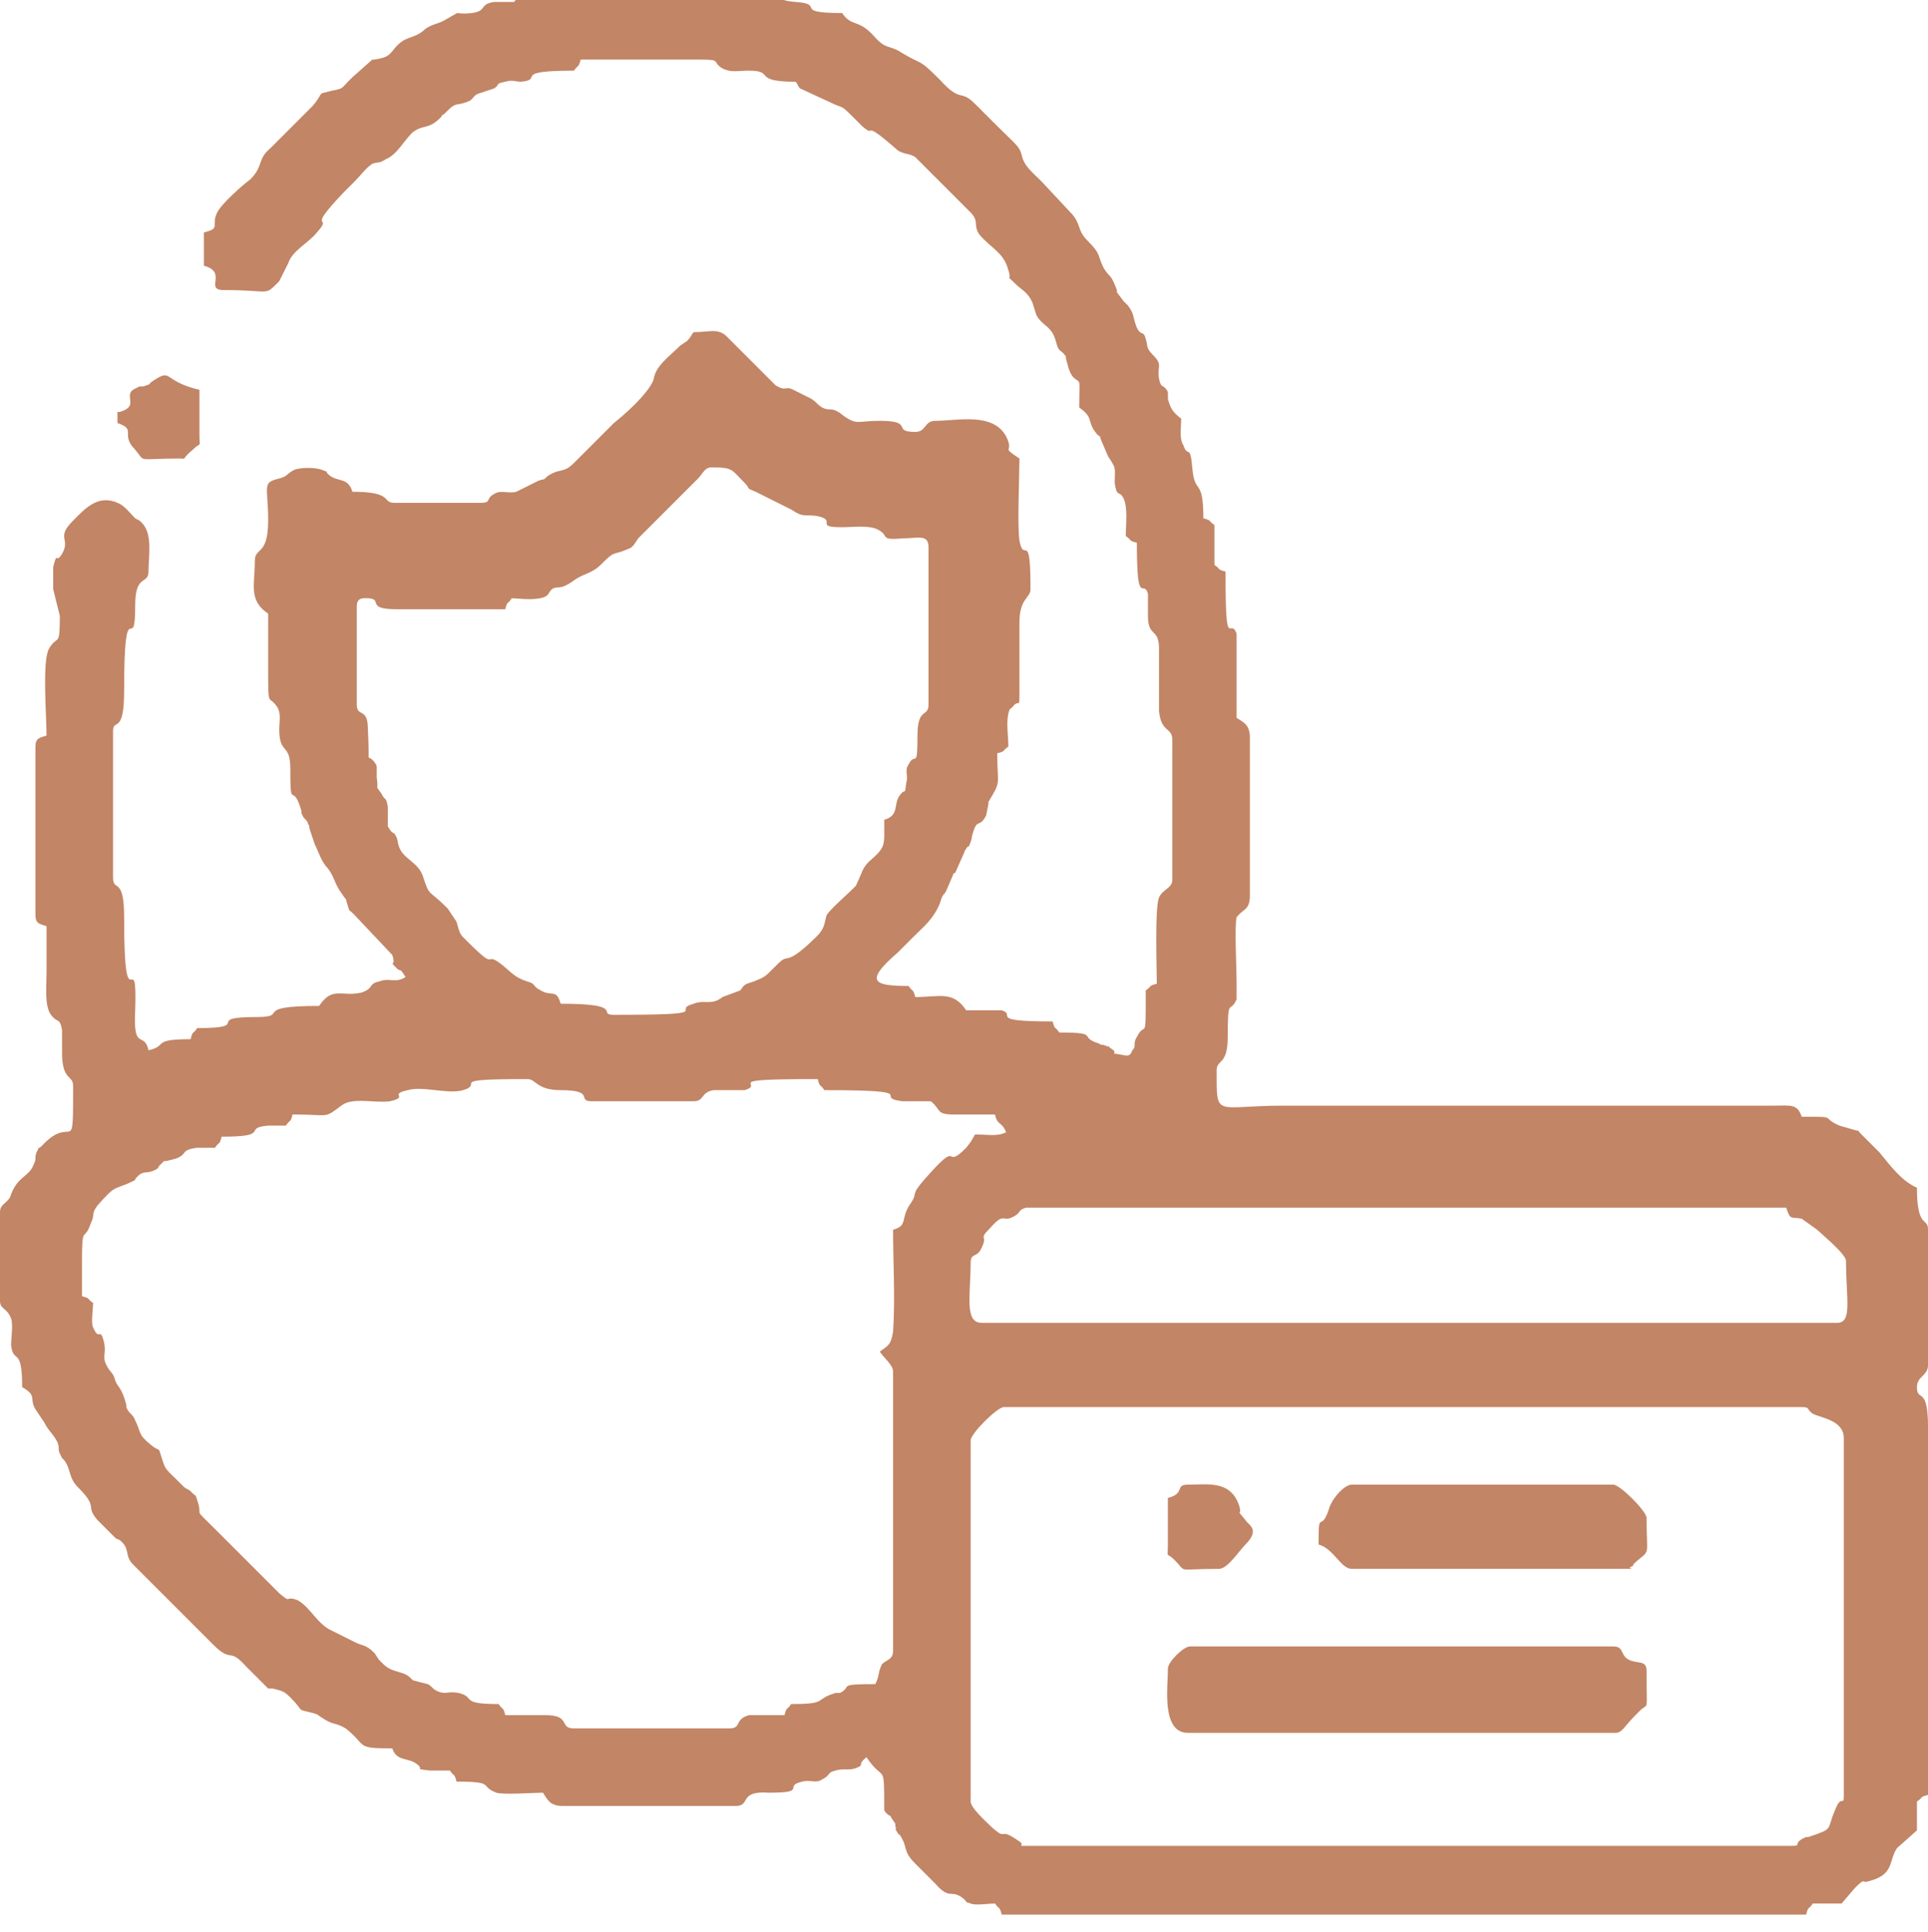 <?xml version="1.0" encoding="UTF-8"?>
<!DOCTYPE svg PUBLIC "-//W3C//DTD SVG 1.1//EN" "http://www.w3.org/Graphics/SVG/1.1/DTD/svg11.dtd">
<!-- Creator: CorelDRAW 2021 (64-Bit) -->
<svg xmlns="http://www.w3.org/2000/svg" xml:space="preserve" width="0.489in" height="0.49in" version="1.1" style="shape-rendering:geometricPrecision; text-rendering:geometricPrecision; image-rendering:optimizeQuality; fill-rule:evenodd; clip-rule:evenodd"
viewBox="0 0 8.7 8.7"
 xmlns:xlink="http://www.w3.org/1999/xlink"
 xmlns:xodm="http://www.corel.com/coreldraw/odm/2003">
 <defs>
  <style type="text/css">
   <![CDATA[
    .fil0 {fill:#C28565}
   ]]>
  </style>
 </defs>
 <g id="Layer_x0020_1">
  <g id="_2327644300272">
   <path class="fil0" d="M8.08 8.32l-3.45 0c-0.05,0 -0,0 -0.03,-0.02 -0.1,-0.07 -0.05,0 -0.12,-0.06 -0.02,-0.02 -0.1,-0.09 -0.1,-0.12l0 -1.63c0,-0.03 0.12,-0.15 0.15,-0.15l3.6 0c0.04,0 0.02,0.01 0.05,0.03 0.04,0.02 0.14,0.03 0.14,0.11l0 1.61c0,0.06 -0.01,-0.01 -0.04,0.07 -0.04,0.09 0,0.08 -0.12,0.12 -0,0 -0.01,0 -0.01,0 -0.07,0.03 -0.01,0.04 -0.07,0.04zm-3.7 -2.63c0,-0.05 0.03,-0.02 0.05,-0.07 0.03,-0.06 -0.02,-0.03 0.04,-0.09 0.07,-0.08 0.05,-0.01 0.12,-0.06 0.02,-0.02 0.01,-0.02 0.04,-0.03l3.43 -0c0.02,0.06 0.02,0.04 0.07,0.05l0.07 0.05c0.02,0.02 0.13,0.11 0.13,0.14 0,0.17 0.03,0.28 -0.04,0.28l-3.86 0c-0.08,0 -0.05,-0.13 -0.05,-0.27zm-3.05 -0.67c0.16,0 0.13,0.02 0.21,-0.04 0.05,-0.04 0.15,-0.01 0.22,-0.02 0.09,-0.02 -0.01,-0.03 0.08,-0.05 0.07,-0.02 0.18,0.02 0.25,-0 0.1,-0.03 -0.09,-0.05 0.29,-0.05 0.04,0 0.04,0.05 0.15,0.05 0.16,-0 0.07,0.05 0.14,0.05l0.46 0c0.05,0 0.03,-0.04 0.09,-0.05 0.03,-0 0.11,-0 0.14,-0 0.1,-0.03 -0.13,-0.05 0.33,-0.05 0.01,0.04 0.01,0.02 0.03,0.05 0.46,0 0.21,0.03 0.35,0.05 0.03,0 0.09,-0 0.13,-0 0.05,0.04 0.02,0.06 0.11,0.06 0.06,0 0.12,-0 0.18,-0 0.01,0.05 0.03,0.03 0.05,0.08 -0.04,0.02 -0.08,0.01 -0.14,0.01 -0.03,0.05 -0.01,0.02 -0.04,0.06 -0.1,0.1 -0.03,-0.03 -0.15,0.1 -0.12,0.13 -0.06,0.09 -0.1,0.15 -0.05,0.07 -0.01,0.1 -0.08,0.12 0,0.15 0.01,0.31 0,0.46 -0.01,0.06 -0.02,0.06 -0.06,0.09 0.02,0.03 0.06,0.06 0.06,0.09l0 1.26c0,0.04 -0.03,0.04 -0.05,0.06 -0.02,0.04 -0.01,0.05 -0.03,0.09 -0.18,0 -0.1,0.01 -0.16,0.04 -0,0 -0.01,0 -0.01,0 -0,0 -0.01,0 -0.01,0 -0.1,0.03 -0.03,0.05 -0.2,0.05 -0.02,0.03 -0.02,0.01 -0.03,0.05 -0.03,0 -0.13,-0 -0.16,0 -0.07,0.02 -0.03,0.06 -0.09,0.06l-0.7 0c-0.07,0 -0.01,-0.06 -0.13,-0.06 -0.06,-0 -0.12,0 -0.18,0 -0.01,-0.04 -0.01,-0.02 -0.03,-0.05 -0.18,0 -0.1,-0.03 -0.18,-0.05 -0.05,-0.01 -0.06,0.01 -0.1,-0.01 -0.02,-0.01 -0.02,-0.02 -0.04,-0.03l-0.04 -0.01c-0.03,-0.01 -0.02,-0 -0.04,-0.02 -0.03,-0.03 -0.08,-0.02 -0.12,-0.06 -0,-0 -0,-0 -0.01,-0.01 -0,-0 -0,-0 -0.01,-0.01l-0.02 -0.03c-0.04,-0.04 -0.05,-0.03 -0.09,-0.05l-0.1 -0.05c-0.07,-0.03 -0.1,-0.11 -0.16,-0.14 -0.06,-0.02 -0.02,0.02 -0.08,-0.03l-0.17 -0.17c-0.04,-0.04 -0.07,-0.07 -0.11,-0.11 -0.12,-0.12 -0.06,-0.05 -0.09,-0.14 -0.01,-0.03 0,-0.01 -0.03,-0.04 -0.01,-0.01 -0.02,-0.01 -0.03,-0.02 -0.09,-0.09 -0.08,-0.07 -0.1,-0.13 -0.02,-0.06 -0,-0.02 -0.05,-0.06 -0.06,-0.05 -0.04,-0.05 -0.07,-0.11 -0.01,-0.03 -0.03,-0.03 -0.04,-0.06 -0,-0 -0,-0.01 -0,-0.01 -0.02,-0.08 -0.04,-0.08 -0.05,-0.11 -0.01,-0.04 -0.02,-0.03 -0.04,-0.07 -0.02,-0.04 -0,-0.05 -0.01,-0.1 -0.02,-0.08 -0.02,0 -0.05,-0.07 -0.01,-0.02 -0,-0.08 -0,-0.11 -0.03,-0.02 -0.01,-0.02 -0.05,-0.03 0,-0.05 0,-0.11 -0,-0.16 -0,-0.17 0.01,-0.08 0.04,-0.17 0.02,-0.04 -0,-0.04 0.03,-0.08 0.08,-0.09 0.07,-0.07 0.14,-0.1 0.06,-0.03 0.01,-0 0.04,-0.03 0.03,-0.03 0.04,-0.01 0.08,-0.03 0.02,-0.01 0.01,-0.01 0.02,-0.02 0,-0 0,-0 0.01,-0.01 0,-0 0,-0 0.01,-0.01 0,-0 0.01,-0 0.01,-0l0.04 -0.01c0.06,-0.02 0.02,-0.04 0.1,-0.05 0.02,-0 0.05,0 0.08,0 0.02,-0.03 0.02,-0.01 0.03,-0.05 0.23,0 0.09,-0.04 0.21,-0.05 0.02,-0 0.05,0 0.08,0 0.02,-0.03 0.02,-0.01 0.03,-0.05zm0.96 -2.33c0.05,0 0.1,0.01 0.15,-0 0.04,-0.01 0.03,-0.02 0.05,-0.04 0.03,-0.02 0.03,0.01 0.1,-0.04 0.04,-0.03 0.08,-0.03 0.12,-0.07 0.07,-0.07 0.05,-0.04 0.12,-0.07 0.02,-0.01 0.01,-0 0.03,-0.02 0,-0 0.02,-0.03 0.02,-0.03l0.23 -0.23c0,-0 0,-0 0.01,-0.01l0.03 -0.03c0.02,-0.02 0.03,-0.05 0.06,-0.05 0.1,0 0.09,0.01 0.15,0.07 0.03,0.03 -0,0.02 0.05,0.04l0.16 0.08c0.06,0.04 0.06,0.02 0.12,0.03 0.09,0.02 -0.02,0.05 0.11,0.05 0.05,0 0.12,-0.01 0.16,0.01 0.06,0.03 -0,0.05 0.12,0.04 0.06,-0 0.11,-0.02 0.11,0.04l0 0.71c0,0.06 -0.05,0.01 -0.05,0.14 0,0.16 -0.01,0.07 -0.04,0.13 -0.02,0.03 -0,0.05 -0.01,0.08 -0.01,0.07 -0,0.02 -0.03,0.06 -0.03,0.04 -0,0.09 -0.07,0.11 0,0.12 0.01,0.12 -0.07,0.19 -0.03,0.03 -0.03,0.05 -0.05,0.09 -0.01,0.02 -0,0.01 -0.02,0.03 -0.03,0.03 -0.1,0.09 -0.12,0.12l-0.01 0.04c-0.01,0.04 -0.04,0.06 -0.07,0.09 -0.11,0.1 -0.09,0.04 -0.14,0.09l-0.02 0.02c-0.04,0.04 -0.04,0.04 -0.09,0.06l-0.03 0.01c-0.02,0.01 -0.02,0.02 -0.03,0.03l-0.08 0.03c-0.05,0.04 -0.08,0.01 -0.13,0.03 -0.11,0.03 0.12,0.05 -0.36,0.05 -0.08,0 0.06,-0.05 -0.24,-0.05 -0.02,-0.07 -0.04,-0.03 -0.09,-0.06 -0.04,-0.02 -0.02,-0.03 -0.06,-0.04 -0.06,-0.02 -0.07,-0.04 -0.12,-0.08 -0.08,-0.06 -0.01,0.04 -0.15,-0.1l-0.01 -0.01c-0,-0 -0.01,-0.01 -0.01,-0.01 -0.02,-0.02 -0.02,-0.04 -0.03,-0.07l-0.04 -0.06c-0.09,-0.09 -0.08,-0.05 -0.11,-0.14 -0.02,-0.07 -0.09,-0.08 -0.11,-0.14 -0.01,-0.03 0,-0.01 -0.01,-0.04 -0.02,-0.04 -0.01,-0 -0.04,-0.05 0,-0.02 0,-0.07 -0,-0.09 -0.01,-0.05 -0.01,-0.02 -0.03,-0.06 -0.03,-0.04 -0.01,-0.01 -0.02,-0.07 -0,-0.02 0,-0.03 -0,-0.05 -0.01,-0.03 0,-0 -0.01,-0.02 -0.04,-0.05 -0.02,0.04 -0.03,-0.15 -0,-0.1 -0.05,-0.05 -0.05,-0.11l0 -0.44c0,-0.03 0.01,-0.04 0.04,-0.04 0.09,0 -0.01,0.05 0.14,0.05l0.49 -0c0.01,-0.04 0.01,-0.02 0.03,-0.05zm-2.02 0.08c0,0.15 -0.01,0.08 -0.05,0.15 -0.03,0.06 -0.01,0.3 -0.01,0.39 -0.03,0.01 -0.05,0.01 -0.05,0.05l0 0.76c0,0.04 0.02,0.04 0.05,0.05 0,0.07 0,0.14 0,0.21 0,0.06 -0.01,0.15 0.02,0.19 0.03,0.04 0.04,0.01 0.05,0.07 0,0.02 0,0.08 0,0.1 -0,0.13 0.05,0.1 0.05,0.15 0,0.34 0,0.12 -0.14,0.27 -0.02,0.02 -0.01,0 -0.02,0.02 -0.02,0.04 -0,0.03 -0.02,0.07 -0.02,0.05 -0.07,0.05 -0.1,0.13 -0.01,0.04 -0.05,0.04 -0.05,0.08l0 0.4c0,0.04 0.03,0.03 0.05,0.08 0.01,0.03 -0,0.09 0,0.12 0.01,0.09 0.05,-0 0.05,0.19 0.07,0.04 0.03,0.05 0.06,0.1l0.04 0.06c0.02,0.04 0.04,0.05 0.06,0.09 0.01,0.03 0,0.03 0.01,0.05l0.01 0.02c0,0 0.01,0.01 0.01,0.01 0.03,0.04 0.02,0.08 0.06,0.12 0.1,0.1 0.03,0.08 0.09,0.15 0,0 0.01,0.01 0.01,0.01l0.06 0.06c0.02,0.02 0.01,0.01 0.03,0.02 0.05,0.04 0.02,0.07 0.06,0.11l0.36 0.36c0.09,0.09 0.07,0.01 0.15,0.1l0.01 0.01c0,0 0,0 0.01,0.01l0.06 0.06c0,0 0,0 0.01,0.01l0.01 0.01c0,0 0.01,0 0.01,0 0,0 0.01,0 0.01,0 0.04,0.01 0.05,0.01 0.08,0.04 0.07,0.07 0.02,0.05 0.1,0.07 0.03,0.01 0.01,0 0.04,0.02 0.06,0.04 0.06,0.02 0.11,0.05 0.1,0.08 0.04,0.09 0.21,0.09 0.02,0.06 0.07,0.04 0.11,0.07 0.04,0.03 -0.02,0.02 0.06,0.03 0.02,0 0.07,-0 0.09,-0 0.02,0.03 0.02,0.01 0.03,0.05 0.18,0 0.1,0.02 0.18,0.05 0.03,0.01 0.17,0 0.21,0 0.02,0.03 0.03,0.06 0.09,0.06l0.78 0c0.07,0 0.01,-0.07 0.15,-0.06 0.18,0 0.06,-0.03 0.15,-0.05 0.04,-0.01 0.06,0.01 0.09,-0.01 0.04,-0.02 0.02,-0.03 0.06,-0.04 0.03,-0.01 0.06,0 0.09,-0.01 0.05,-0.02 0,-0.01 0.05,-0.05 0.08,0.12 0.08,0.01 0.08,0.24 0.02,0.03 0.03,0.02 0.03,0.03l0.02 0.03c0,0 0,0.01 0,0.01 0.01,0.03 -0.01,-0 0.01,0.03 0.01,0.02 -0,-0 0.01,0.01 0.04,0.06 0.01,0.07 0.07,0.13l0.09 0.09c0.07,0.08 0.07,0.02 0.13,0.07 0.02,0.02 -0,0.01 0.03,0.02 0.02,0.01 0.08,0 0.11,0 0.02,0.03 0.02,0.01 0.03,0.05l3.63 0c0.01,-0.04 0.01,-0.02 0.03,-0.05l0.13 0 0.06 -0.07c0.05,-0.05 0.03,-0.02 0.06,-0.03 0.12,-0.03 0.09,-0.09 0.13,-0.15l0.09 -0.08 0 -0.13c0.03,-0.02 0.01,-0.02 0.05,-0.03l0 -1.66c0,-0.19 -0.05,-0.11 -0.05,-0.18 0,-0.05 0.05,-0.05 0.05,-0.1l0 -0.61c0,-0.06 -0.05,0 -0.05,-0.19 -0.07,-0.03 -0.12,-0.1 -0.17,-0.16 -0.02,-0.02 -0.03,-0.03 -0.05,-0.05 -0.01,-0.01 -0.02,-0.02 -0.03,-0.03 -0.03,-0.03 0,-0.01 -0.03,-0.02l-0.07 -0.02c-0.09,-0.04 0,-0.04 -0.17,-0.04 -0.02,-0.06 -0.05,-0.05 -0.13,-0.05l-2.21 0c-0.31,0 -0.3,0.06 -0.3,-0.16 0,-0.05 0.05,-0.02 0.05,-0.15 -0,-0.19 0.01,-0.1 0.04,-0.17 0,-0 0,-0.01 0,-0.01l0 -0.07c-0,-0.06 -0.01,-0.25 -0,-0.29 0.03,-0.04 0.06,-0.03 0.06,-0.1l0 -0.71c0,-0.06 -0.03,-0.07 -0.06,-0.09l0 -0.38c-0.03,-0.08 -0.05,0.1 -0.05,-0.28 -0.04,-0.01 -0.02,-0.01 -0.05,-0.03l0 -0.18c-0.03,-0.02 -0.01,-0.02 -0.05,-0.03 0,-0.19 -0.04,-0.1 -0.05,-0.23 -0.01,-0.11 -0.02,-0.04 -0.04,-0.1 -0.02,-0.03 -0.01,-0.08 -0.01,-0.12 -0.04,-0.03 -0.05,-0.05 -0.06,-0.09 -0,-0 -0,-0.01 -0,-0.01 -0,-0 -0,-0.01 -0,-0.01 -0,-0 -0,-0.01 -0,-0.01 -0.02,-0.04 -0.03,-0.01 -0.04,-0.06 -0.01,-0.06 0.02,-0.06 -0.03,-0.11 -0.03,-0.03 -0.02,-0.04 -0.03,-0.07 -0.01,-0.04 -0.02,-0.01 -0.04,-0.05 -0.02,-0.05 -0.01,-0.06 -0.04,-0.1l-0.01 -0.01c-0,-0 -0.01,-0.01 -0.01,-0.01l-0.03 -0.04c-0,-0 -0,-0.01 -0,-0.01 -0.03,-0.08 -0.03,-0.05 -0.06,-0.1 -0.03,-0.06 -0.01,-0.06 -0.07,-0.12 -0.05,-0.05 -0.03,-0.07 -0.07,-0.12l-0.14 -0.15c-0.04,-0.04 -0.08,-0.07 -0.09,-0.12 -0.01,-0.04 -0.03,-0.05 -0.11,-0.13l-0.02 -0.02c-0,-0 -0,-0 -0.01,-0.01l-0.07 -0.07c-0.07,-0.07 -0.06,0 -0.16,-0.11 -0.1,-0.1 -0.07,-0.06 -0.17,-0.12 -0.06,-0.04 -0.07,-0.01 -0.13,-0.08 -0,-0 -0,-0 -0.01,-0.01 -0.06,-0.06 -0.09,-0.03 -0.13,-0.09 -0.23,0 -0.07,-0.04 -0.21,-0.05 -0.13,-0.01 -0.02,-0.05 -0.22,-0.05 -0.12,-0 -0.03,-0.03 -0.11,-0.05 -0.08,-0.02 -0.56,-0 -0.68,-0 -0.07,0.02 0.07,0.05 -0.23,0.05 -0.01,0.04 -0.01,0.02 -0.03,0.05 -0.02,0 -0.07,-0 -0.09,-0 -0.07,0.01 -0.03,0.04 -0.1,0.05 -0.1,0.01 -0.03,-0.02 -0.12,0.03 -0.03,0.02 -0.07,0.02 -0.1,0.05 -0.05,0.04 -0.08,0.02 -0.13,0.08 -0.03,0.04 -0.04,0.04 -0.09,0.05 -0,0 -0.01,0 -0.01,0l-0.09 0.08c-0.01,0.01 -0.01,0.01 -0.02,0.02 -0.03,0.03 -0.02,0.03 -0.07,0.04 -0.08,0.02 -0.03,0 -0.09,0.07l-0.19 0.19c-0.06,0.05 -0.03,0.08 -0.09,0.14 -0.04,0.03 -0.13,0.11 -0.15,0.15 -0.03,0.06 0.02,0.07 -0.06,0.09l0 0.15c0.11,0.03 0,0.11 0.09,0.11 0.22,0 0.18,0.03 0.25,-0.04l0.04 -0.08c0.02,-0.06 0.09,-0.09 0.13,-0.14 0.08,-0.09 -0.06,0.01 0.12,-0.18l0.05 -0.05c0.03,-0.03 0.05,-0.06 0.08,-0.08 0.03,-0.01 0.03,-0 0.06,-0.02 0.05,-0.02 0.08,-0.08 0.12,-0.12 0.05,-0.04 0.07,-0.01 0.13,-0.07 0.01,-0.02 0,-0 0.02,-0.02 0,-0 0.01,-0.01 0.01,-0.01 0.04,-0.04 0.04,-0.02 0.09,-0.04 0.03,-0.01 0.02,-0.03 0.06,-0.04l0.06 -0.02c0.03,-0.02 -0,-0.02 0.05,-0.03 0.03,-0.01 0.05,-0 0.07,-0 0.11,-0.01 -0.05,-0.05 0.24,-0.05 0.02,-0.03 0.02,-0.01 0.03,-0.05 0.18,0 0.37,-0 0.54,-0 0.1,0 0.05,0.01 0.1,0.04 0.04,0.02 0.07,0.01 0.12,0.01 0.12,0 0.01,0.05 0.21,0.05 0.01,0.01 0.01,0.02 0.02,0.03l0.13 0.06c0.08,0.04 0.04,-0 0.13,0.09 0,0 0,0 0.01,0.01 0,0 0,0 0.01,0.01 0.07,0.06 -0.01,-0.04 0.15,0.1 0.03,0.03 0.06,0.02 0.09,0.04l0.15 0.15c0.01,0.01 0.01,0.01 0.02,0.02l0.08 0.08c0.04,0.04 0.01,0.06 0.04,0.1 0.05,0.06 0.11,0.08 0.13,0.16 0.02,0.06 -0.02,0.01 0.03,0.06 0.03,0.03 0.06,0.04 0.08,0.09 0.02,0.06 0.01,0.06 0.07,0.11 0.03,0.03 0.03,0.05 0.04,0.08 0.01,0.03 0.02,0.02 0.04,0.05 0,0 0,0.01 0,0.01 0.01,0.03 0.01,0.05 0.03,0.08 0.04,0.04 0.03,-0.01 0.03,0.14 0.07,0.05 0.03,0.06 0.08,0.12 0.03,0.03 0,-0.02 0.02,0.03l0.03 0.07c0.04,0.06 0.03,0.05 0.03,0.12 0.01,0.07 0.02,0.03 0.04,0.07 0.02,0.04 0.01,0.12 0.01,0.17 0.03,0.02 0.01,0.02 0.05,0.03 0,0.3 0.03,0.16 0.05,0.23 0,0.03 -0,0.07 -0,0.1 0,0.1 0.05,0.05 0.05,0.15l-0 0.28c0.01,0.1 0.06,0.07 0.06,0.13l0 0.63c0,0.04 -0.04,0.04 -0.06,0.08 -0.02,0.05 -0.01,0.32 -0.01,0.39 -0.04,0.01 -0.02,0.01 -0.05,0.03 0,0.25 -0,0.13 -0.04,0.21 -0.02,0.03 0,0.04 -0.02,0.06 -0.01,0.02 -0.01,0.03 -0.05,0.02 -0.07,-0.01 0,0 -0.05,-0.03 -0.02,-0.02 0,-0 -0.02,-0.01 -0.02,-0.01 -0.02,-0 -0.03,-0.01 -0.1,-0.03 0.01,-0.05 -0.18,-0.05 -0.02,-0.03 -0.02,-0.01 -0.03,-0.05 -0.3,0 -0.16,-0.03 -0.23,-0.05l-0.16 0c-0.06,-0.09 -0.12,-0.06 -0.23,-0.06 -0.01,-0.04 -0.01,-0.02 -0.03,-0.05 -0.16,0 -0.2,-0.02 -0.05,-0.15l0.05 -0.05c0,-0 0,-0 0.01,-0.01 0,-0 0,-0 0.01,-0.01 0.05,-0.05 0.09,-0.08 0.12,-0.15l0.01 -0.03c0.01,-0.02 0.01,-0.01 0.02,-0.03l0.03 -0.07c0,-0 0,-0.01 0.01,-0.01l0.04 -0.09c0.01,-0.03 -0,-0 0.01,-0.02 0.02,-0.03 0,0.02 0.02,-0.03 0.01,-0.03 0,-0.01 0.01,-0.04 0.02,-0.07 0.03,-0.02 0.06,-0.08l0.01 -0.05c0,-0 0,-0.01 0,-0.01 0.06,-0.1 0.04,-0.07 0.04,-0.22 0.04,-0.01 0.02,-0.01 0.05,-0.03 0,-0.05 -0.01,-0.1 0,-0.15 0.01,-0.03 0,-0.01 0.02,-0.03 0.03,-0.04 0.03,0.02 0.03,-0.07l-0 -0.31c-0,-0.11 0.05,-0.11 0.05,-0.15 0,-0.28 -0.03,-0.11 -0.05,-0.22 -0.01,-0.07 -0,-0.29 -0,-0.37 -0.09,-0.06 -0.02,-0.02 -0.06,-0.1 -0.06,-0.11 -0.22,-0.07 -0.32,-0.07 -0.05,0 -0.04,0.05 -0.09,0.05 -0.11,0 0,-0.05 -0.16,-0.05 -0.1,0 -0.1,0.02 -0.16,-0.02 -0.06,-0.05 -0.06,-0.02 -0.1,-0.04 -0.03,-0.02 -0.02,-0.02 -0.05,-0.04l-0.08 -0.04c-0.04,-0.02 -0.03,0.01 -0.08,-0.02l-0.2 -0.2c-0,-0 -0.01,-0.01 -0.01,-0.01 -0,-0 -0,-0 -0.01,-0.01 -0.04,-0.04 -0.08,-0.02 -0.15,-0.02 -0.01,0.01 -0.01,0.02 -0.03,0.04l-0.03 0.02c-0.05,0.05 -0.11,0.09 -0.12,0.15 -0.01,0.04 -0.08,0.12 -0.18,0.2l-0.05 0.05c-0.01,0.01 -0.02,0.02 -0.03,0.03 -0,0 -0,0 -0.01,0.01 -0,0 -0,0 -0.01,0.01l-0.08 0.08c-0.05,0.05 -0.06,0.02 -0.12,0.06 -0.02,0.02 -0.01,0.01 -0.04,0.02l-0.1 0.05c-0.04,0.01 -0.07,-0.01 -0.1,0.01 -0.04,0.02 -0.01,0.04 -0.06,0.04l-0.39 0c-0.06,0 0,-0.05 -0.19,-0.05 -0.02,-0.07 -0.07,-0.04 -0.11,-0.08 -0.02,-0.02 0.02,-0 -0.03,-0.02 -0.03,-0.01 -0.09,-0.01 -0.12,0 -0.04,0.02 -0.03,0.03 -0.07,0.04 -0.08,0.02 -0.05,0.03 -0.05,0.19 0,0.16 -0.06,0.12 -0.06,0.18 0,0.11 -0.03,0.18 0.06,0.24 0,0.08 0,0.15 0,0.23 -0,0.21 -0,0.13 0.04,0.19 0.02,0.03 0.01,0.07 0.01,0.1 -0,0.12 0.05,0.06 0.05,0.18 0,0.2 0.01,0.05 0.05,0.19 0,0 0,0.01 0,0.01l0.01 0.02c0.01,0.01 0.02,0.02 0.02,0.03 0.01,0.01 0,-0 0.01,0.03l0.02 0.06c0.02,0.04 0.03,0.08 0.06,0.11 0.03,0.04 0.03,0.07 0.06,0.11 0.04,0.06 0.01,-0 0.03,0.06 0.01,0.03 -0,0.01 0.02,0.03 0,0 0.01,0.01 0.01,0.01l0.17 0.18c0.02,0.06 -0.02,0.02 0.02,0.06 0.02,0.02 0.01,-0.01 0.04,0.04 -0.05,0.03 -0.07,0 -0.12,0.02 -0.05,0.01 -0.02,0.03 -0.08,0.05 -0.09,0.02 -0.13,-0.03 -0.19,0.06 -0.31,0 -0.13,0.05 -0.28,0.05 -0.25,0 -0.01,0.05 -0.27,0.05 -0.02,0.03 -0.02,0.01 -0.03,0.05 -0.18,0 -0.1,0.03 -0.19,0.05 -0.02,-0.09 -0.07,0.01 -0.06,-0.18 0.01,-0.32 -0.05,0.09 -0.05,-0.42 0,-0.19 -0.05,-0.11 -0.05,-0.18l0 -0.66c0,-0.06 0.05,0.02 0.05,-0.18 -0,-0.48 0.05,-0.14 0.05,-0.39 -0,-0.14 0.06,-0.09 0.06,-0.15 0,-0.07 0.02,-0.17 -0.03,-0.22 -0.01,-0.01 -0.01,-0.01 -0.03,-0.02 -0.02,-0.02 -0.05,-0.06 -0.08,-0.07 -0.09,-0.04 -0.15,0.03 -0.2,0.08 -0.08,0.08 -0.01,0.08 -0.05,0.15 -0.03,0.05 -0.02,-0.02 -0.04,0.06 -0,0.02 -0,0.08 -0,0.1z"/>
   <path class="fil0" d="M5.27 7.53c0,0.07 -0.03,0.28 0.09,0.28l1.93 0c0.03,0 0.04,-0.03 0.09,-0.08 0.01,-0.01 0.01,-0.01 0.02,-0.02 0.04,-0.04 0.03,0.02 0.03,-0.18 0,-0.05 -0.04,-0.03 -0.08,-0.05 -0.04,-0.02 -0.02,-0.06 -0.07,-0.06l-1.91 0c-0.03,0 -0.1,0.07 -0.1,0.1z"/>
   <path class="fil0" d="M5.95 6.96c0.07,0.02 0.1,0.11 0.15,0.11l1.24 0c0.05,0 0,0 0.02,-0.01 0,-0 0.01,-0 0.01,-0.01 0,-0 0,-0 0.01,-0.01 0.07,-0.06 0.05,-0.02 0.05,-0.2 0,-0.03 -0.12,-0.15 -0.15,-0.15l-1.18 0c-0.03,0 -0.08,0.05 -0.1,0.1 -0.04,0.13 -0.05,0 -0.05,0.16z"/>
   <path class="fil0" d="M5.27 6.76c0,0.06 -0,0.14 -0,0.2 0,0.07 -0.01,0.03 0.03,0.07 0.06,0.06 -0,0.04 0.2,0.04 0.04,0 0.09,-0.08 0.12,-0.11 0.07,-0.07 0.01,-0.09 -0,-0.11 -0.05,-0.06 -0.01,-0.01 -0.03,-0.07 -0.04,-0.11 -0.14,-0.09 -0.23,-0.09 -0.06,0 -0.01,0.04 -0.09,0.06z"/>
   <path class="fil0" d="M0.53 1.85l0 0.05c0.09,0.03 0.01,0.05 0.08,0.12 0.05,0.06 0,0.04 0.2,0.04 0.04,0 0,0.01 0.06,-0.04 0.04,-0.04 0.03,0 0.03,-0.07 0,-0.06 -0,-0.14 -0,-0.2 -0.17,-0.04 -0.12,-0.1 -0.21,-0.04 -0.03,0.02 0,0.01 -0.03,0.02 -0.02,0.01 -0.03,0 -0.04,0.01 -0.08,0.03 0.02,0.08 -0.08,0.11z"/>
  </g>
 </g>
</svg>
